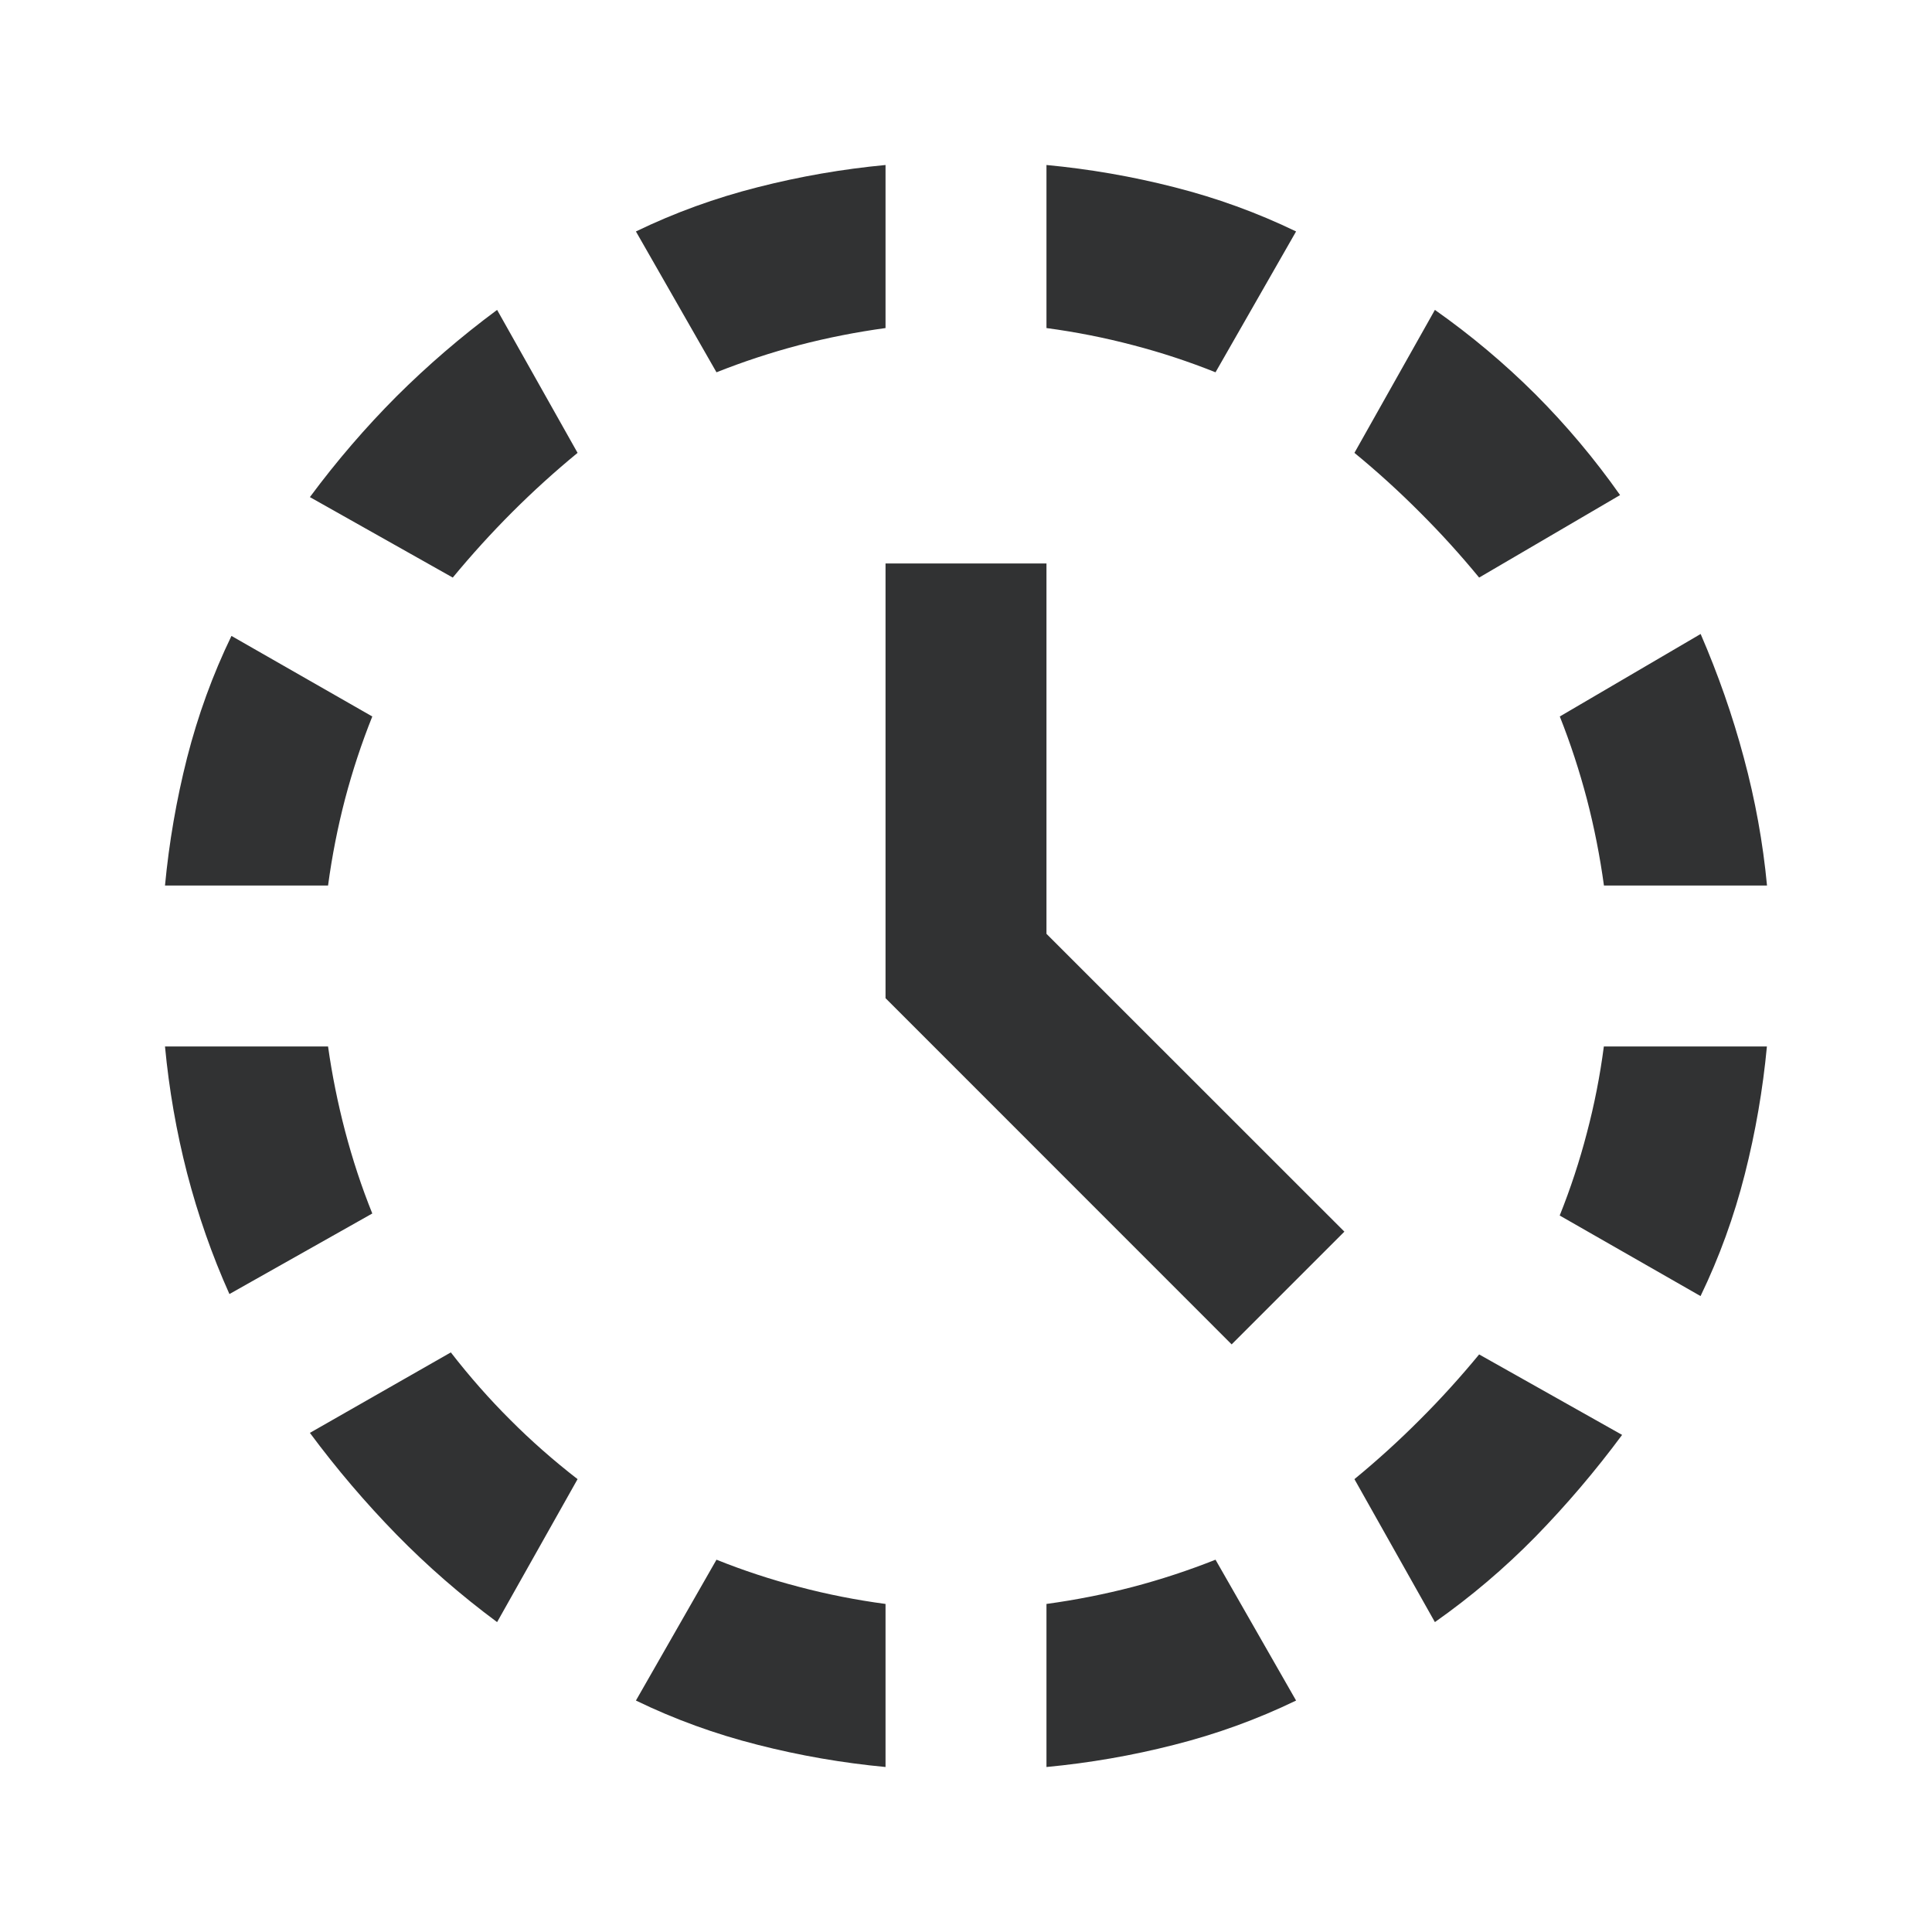 <svg width="20" height="20" viewBox="0 0 20 20" fill="none" xmlns="http://www.w3.org/2000/svg">
<path d="M12.75 13.917L9.167 10.333V5.833H10.833V9.667L13.917 12.75L12.75 13.917ZM2.375 13.396C2.194 12.993 2.049 12.576 1.937 12.146C1.826 11.715 1.75 11.278 1.708 10.833H3.396C3.437 11.125 3.496 11.417 3.572 11.708C3.649 12 3.742 12.285 3.854 12.562L2.375 13.396ZM1.708 9.167C1.75 8.722 1.826 8.281 1.937 7.843C2.049 7.406 2.201 6.986 2.396 6.583L3.854 7.417C3.743 7.694 3.649 7.979 3.572 8.271C3.496 8.563 3.437 8.861 3.396 9.167H1.708ZM5.146 16.792C4.771 16.514 4.424 16.212 4.104 15.885C3.785 15.558 3.486 15.208 3.208 14.833L4.667 14C4.861 14.25 5.066 14.483 5.282 14.698C5.497 14.914 5.73 15.119 5.979 15.312L5.146 16.792ZM4.687 5.979L3.208 5.146C3.486 4.771 3.785 4.424 4.104 4.104C4.424 3.785 4.771 3.486 5.146 3.208L5.979 4.688C5.743 4.882 5.517 5.087 5.302 5.302C5.087 5.517 4.882 5.743 4.687 5.979ZM9.167 18.292C8.722 18.25 8.281 18.174 7.843 18.062C7.405 17.951 6.985 17.799 6.583 17.604L7.417 16.146C7.694 16.257 7.979 16.351 8.271 16.427C8.562 16.504 8.861 16.563 9.167 16.604V18.292ZM7.417 3.854L6.583 2.396C6.986 2.201 7.406 2.049 7.844 1.938C8.282 1.826 8.723 1.75 9.167 1.708V3.396C8.861 3.438 8.562 3.497 8.271 3.573C7.979 3.65 7.694 3.744 7.417 3.854ZM10.833 18.292V16.604C11.139 16.562 11.437 16.503 11.729 16.427C12.021 16.35 12.306 16.256 12.583 16.146L13.417 17.604C13.014 17.799 12.594 17.951 12.156 18.062C11.718 18.174 11.277 18.25 10.833 18.292ZM12.583 3.854C12.306 3.743 12.021 3.649 11.729 3.573C11.437 3.496 11.139 3.437 10.833 3.396V1.708C11.278 1.75 11.719 1.826 12.157 1.938C12.594 2.049 13.014 2.201 13.417 2.396L12.583 3.854ZM14.854 16.792L14.021 15.312C14.257 15.118 14.483 14.913 14.698 14.697C14.914 14.482 15.118 14.256 15.312 14.021L16.792 14.854C16.514 15.229 16.215 15.58 15.896 15.907C15.576 16.233 15.229 16.528 14.854 16.792ZM15.312 5.979C15.118 5.743 14.913 5.517 14.697 5.302C14.482 5.086 14.256 4.881 14.021 4.688L14.854 3.208C15.229 3.472 15.576 3.764 15.896 4.083C16.215 4.403 16.507 4.75 16.771 5.125L15.312 5.979ZM16.604 9.167C16.562 8.861 16.503 8.563 16.427 8.271C16.35 7.979 16.257 7.694 16.147 7.417L17.605 6.563C17.785 6.979 17.935 7.406 18.052 7.844C18.17 8.282 18.25 8.723 18.292 9.167H16.604ZM17.604 13.417L16.146 12.583C16.257 12.306 16.351 12.021 16.427 11.729C16.504 11.438 16.563 11.139 16.603 10.833H18.291C18.249 11.278 18.173 11.719 18.062 12.156C17.951 12.593 17.799 13.013 17.604 13.417Z" fill="#313233"/>
</svg>
